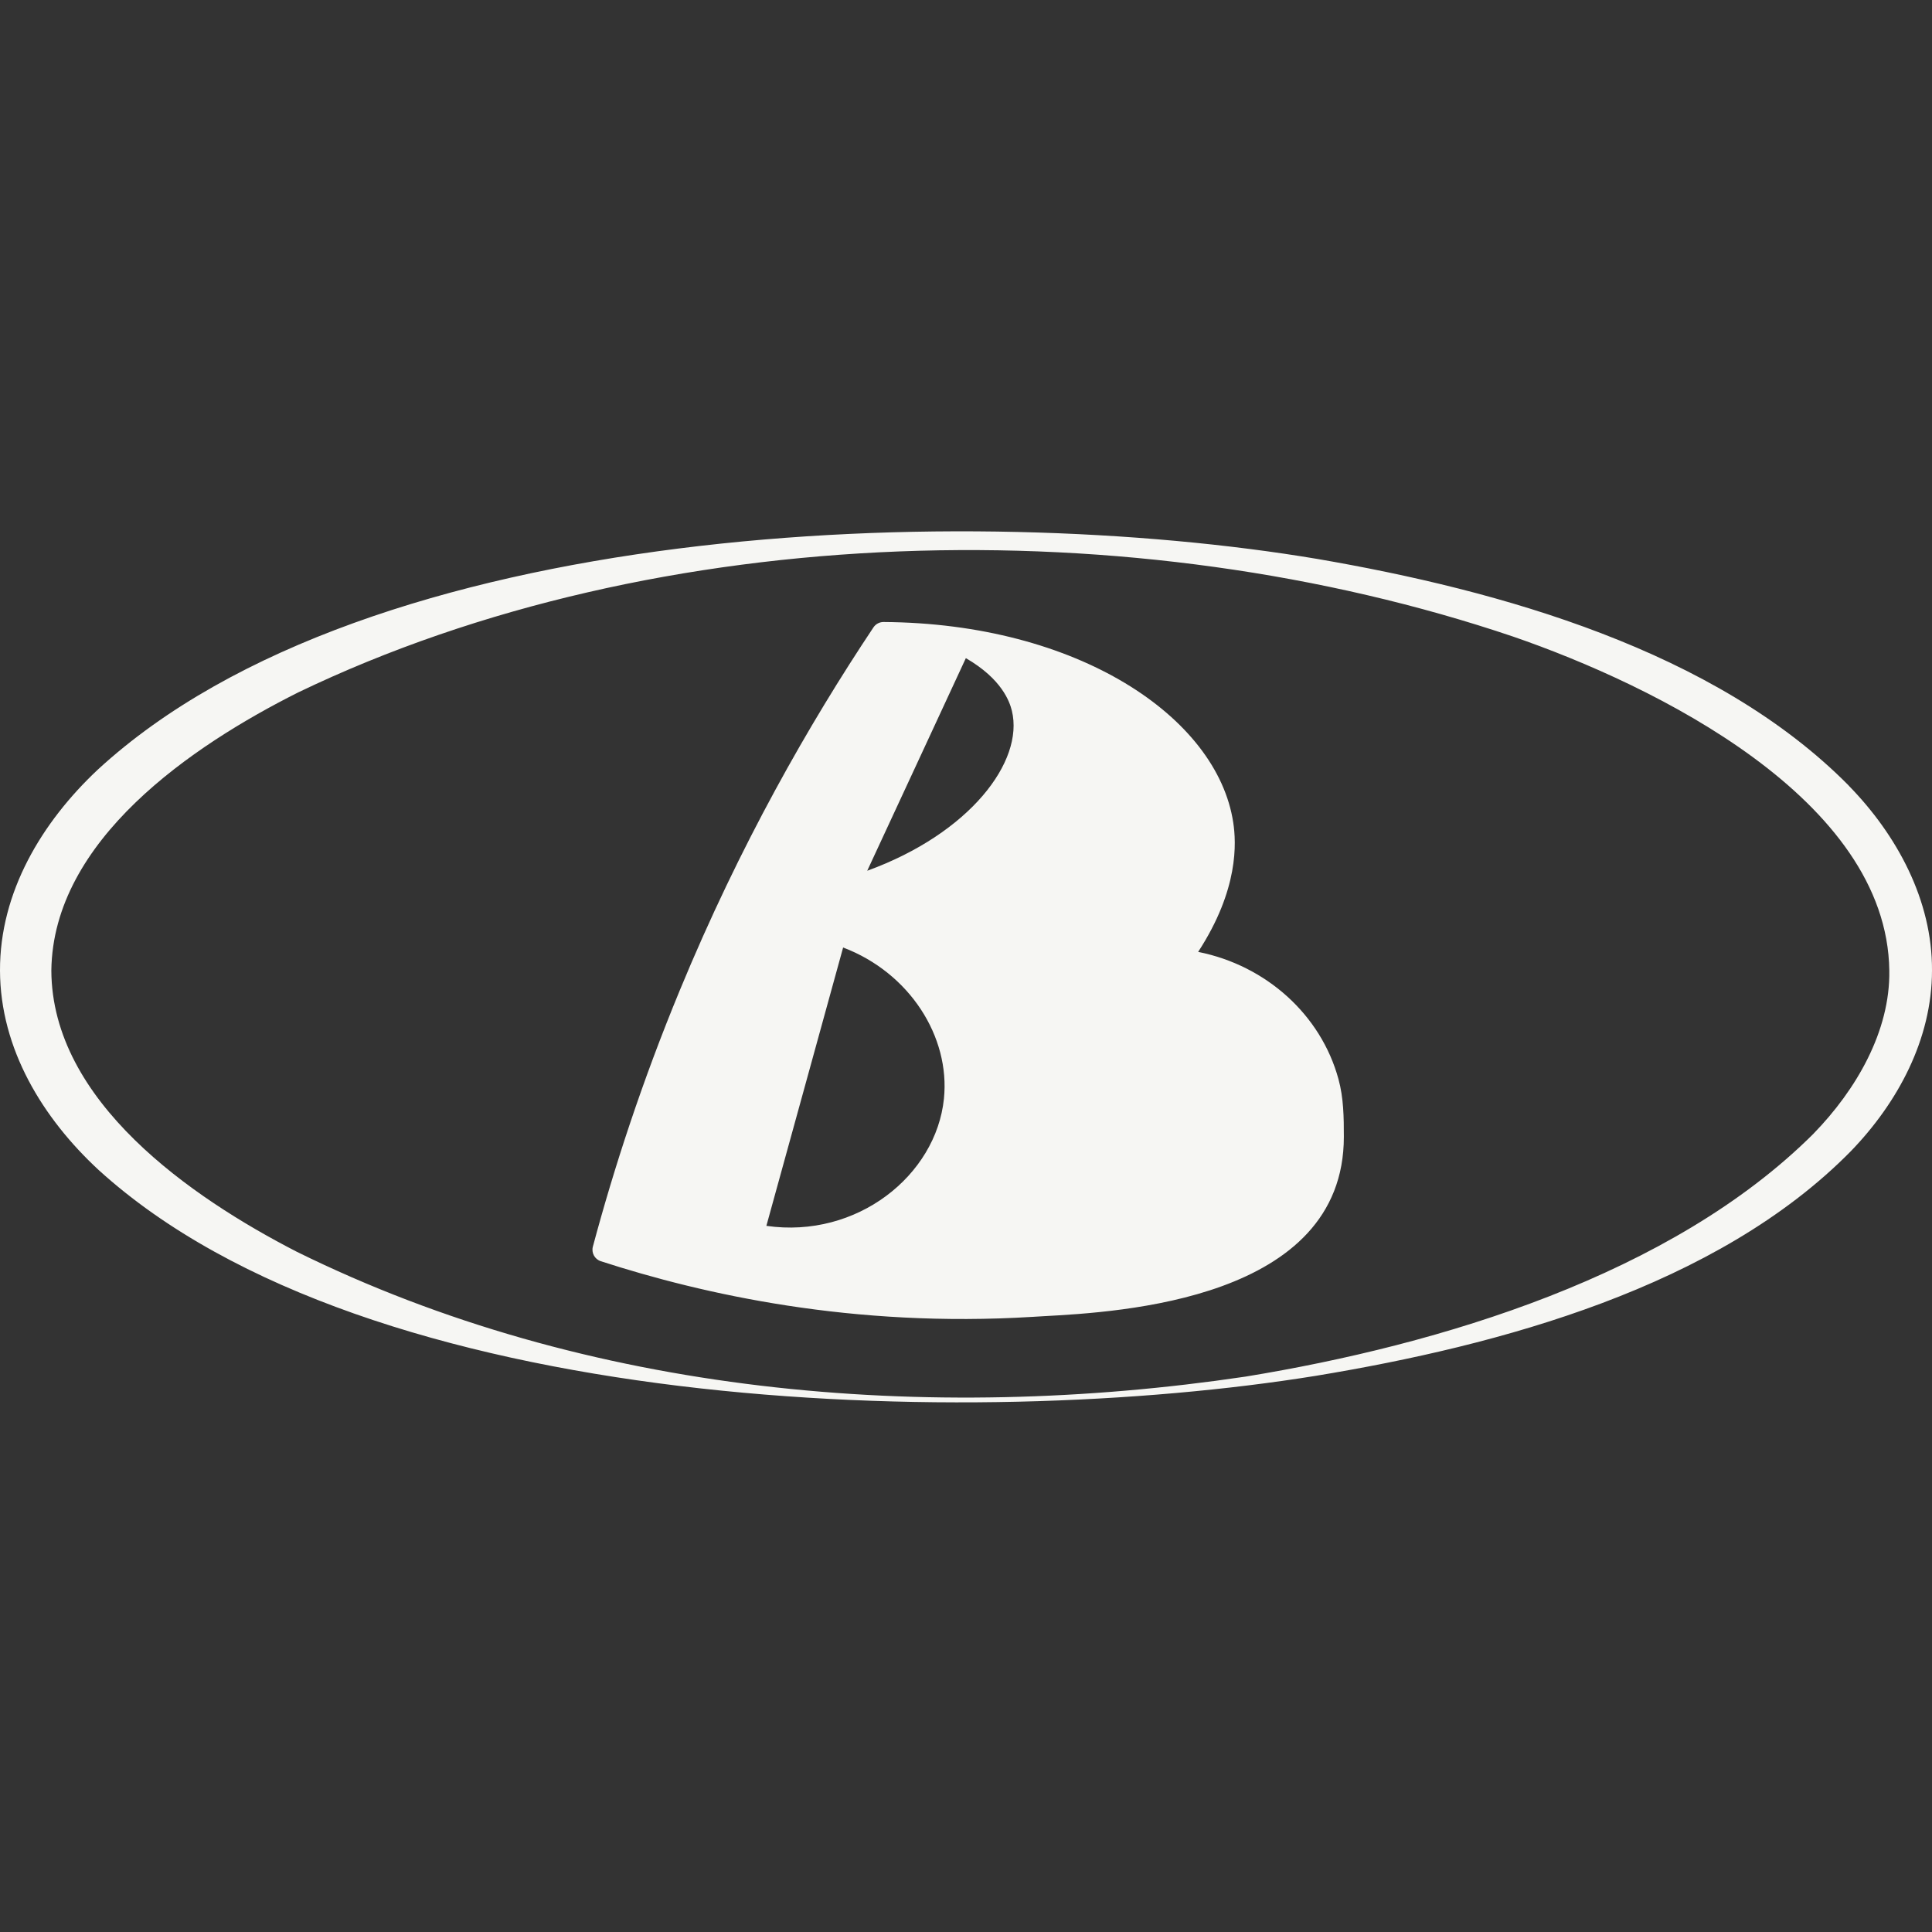<svg width="40" height="40" viewBox="0 0 40 40" fill="none" xmlns="http://www.w3.org/2000/svg">
<rect x="0" y="0" width="40" height="40" fill="#333333" stroke="none"/>
<path fill-rule="evenodd" clip-rule="evenodd" d="M27.273 11.572C31.055 12.222 35.511 13.465 38.277 16.265L38.276 16.266C39.273 17.286 40.008 18.638 40 20.093C39.999 21.517 39.291 22.829 38.321 23.833C35.552 26.649 31.043 27.857 27.249 28.484C20.091 29.64 7.635 29.306 2.045 24.226C0.885 23.153 0.004 21.716 2.53201e-05 20.093C-0.005 18.468 0.868 17.021 2.023 15.936C7.643 10.759 20.04 10.358 27.273 11.572ZM25.789 28.501C29.817 27.842 34.612 26.401 37.551 23.468H37.55C38.425 22.569 39.137 21.353 39.116 20.093C39.069 16.542 34.248 14.186 31.325 13.179C23.508 10.536 13.655 10.736 6.173 14.336C3.975 15.439 1.095 17.392 1.063 20.093C1.073 22.8 3.951 24.788 6.142 25.915C12.162 28.887 19.201 29.478 25.789 28.501ZM25.533 17.03C25.596 17.445 25.65 18.413 24.807 19.707L24.807 19.708C26.216 19.989 27.348 21.011 27.711 22.34C27.819 22.733 27.823 23.136 27.823 23.536C27.823 26.911 23.183 27.165 21.597 27.251C21.517 27.256 21.444 27.26 21.38 27.264C17.659 27.493 14.56 26.8 12.439 26.112C12.312 26.071 12.24 25.938 12.275 25.809C12.711 24.183 13.292 22.395 14.075 20.502C15.317 17.495 16.749 14.991 18.084 12.989C18.131 12.919 18.21 12.877 18.294 12.878C22.301 12.904 25.2 14.838 25.533 17.03ZM15.867 25.38C17.741 25.65 19.38 24.337 19.543 22.748C19.675 21.465 18.833 20.14 17.456 19.617C17.191 20.577 16.926 21.537 16.662 22.498C16.397 23.459 16.132 24.419 15.867 25.38ZM18.976 15.828C18.635 16.561 18.295 17.295 17.955 18.028C20.079 17.255 21.205 15.765 20.95 14.716C20.904 14.528 20.743 14.058 19.997 13.626C19.656 14.36 19.316 15.094 18.976 15.828Z" fill="#F6F6F3"/>
</svg>
